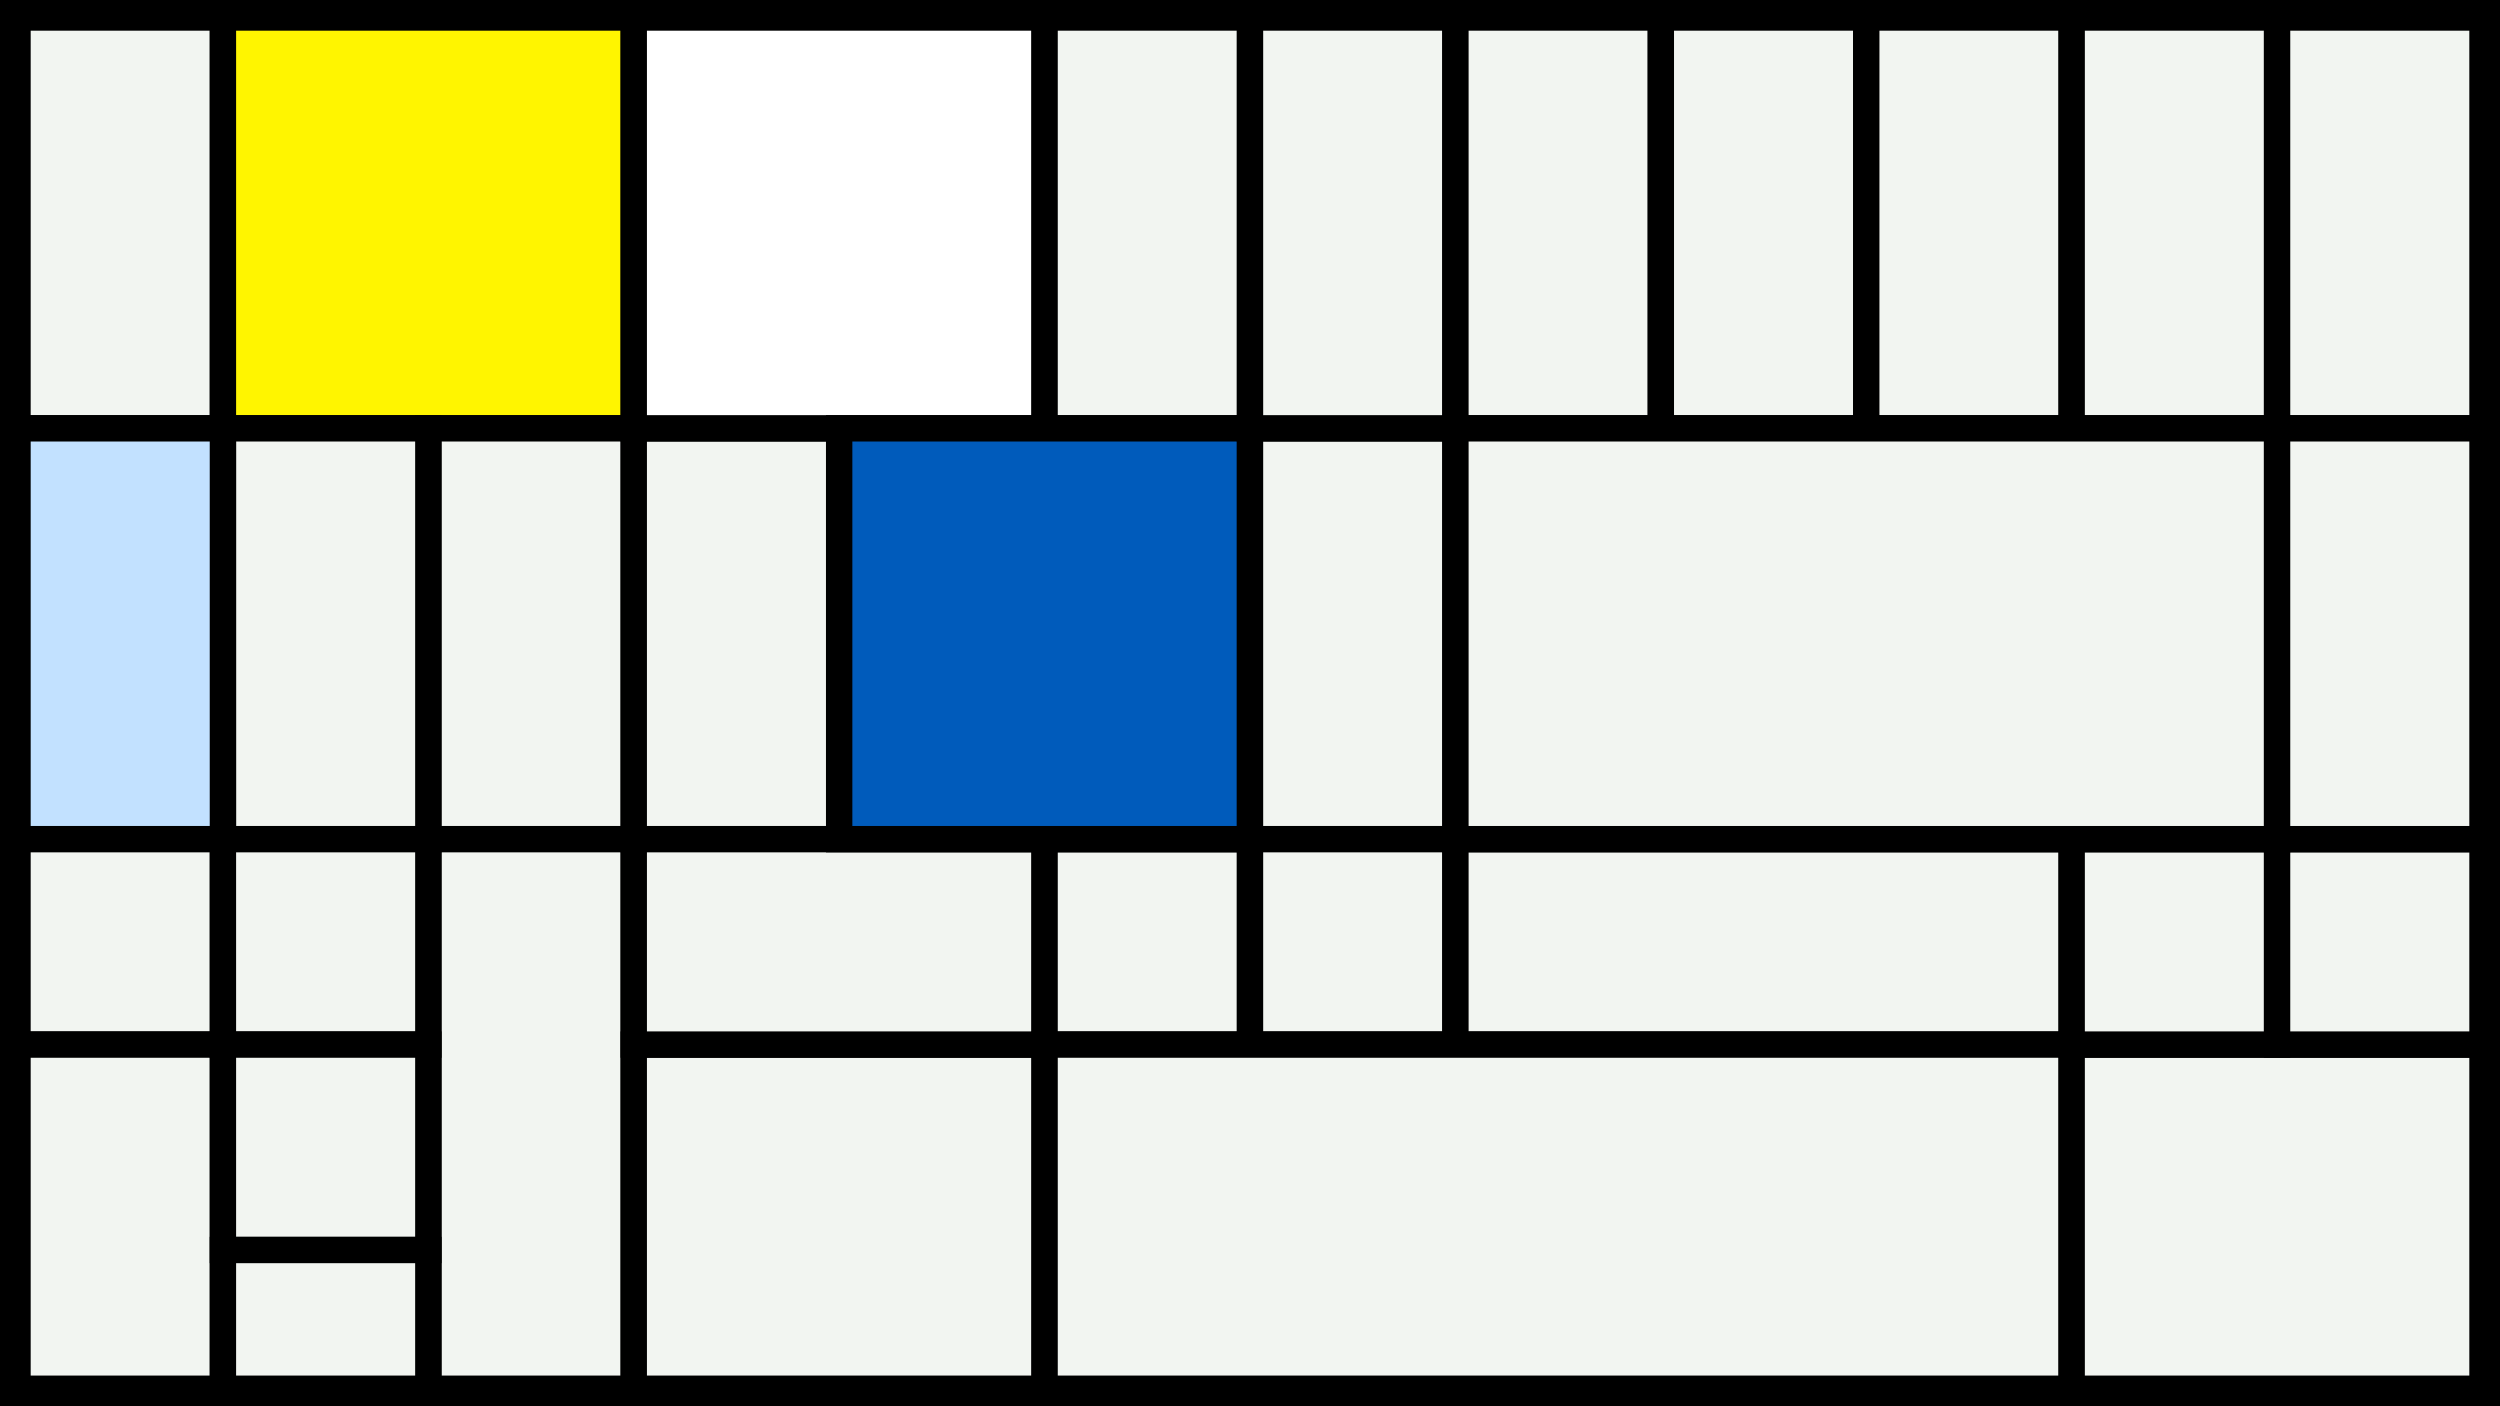 <svg width="1200" height="675" viewBox="-500 -500 1200 675" xmlns="http://www.w3.org/2000/svg"><style>.monpath{stroke-width: 12.656; stroke: #000}</style><path d="M-500-500h1200v675h-1200z" fill="#000"/><path d="M-491.6-491.6h98.6v197.2h-98.6z" class="monpath" fill="#F2F5F1"/><path d="M-393-491.6h197.2v197.2h-197.2z" class="monpath" fill="#fff500"/><path d="M-294.4-294.4h98.6v197.2h-98.6z" class="monpath" fill="#F2F5F1"/><path d="M-294.4-97.2h98.6v263.8h-98.6z" class="monpath" fill="#F2F5F1"/><path d="M-393-294.4h98.6v197.2h-98.6z" class="monpath" fill="#F2F5F1"/><path d="M-491.6-294.4h98.6v197.2h-98.6z" class="monpath" fill="#c2e1ff"/><path d="M-195.8-294.4h98.6v197.2h-98.6z" class="monpath" fill="#F2F5F1"/><path d="M-491.6-97.2h98.6v98.6h-98.6z" class="monpath" fill="#F2F5F1"/><path d="M-491.6 1.4h98.6v165.2h-98.6z" class="monpath" fill="#F2F5F1"/><path d="M-393-97.2h98.6v98.6h-98.6z" class="monpath" fill="#F2F5F1"/><path d="M-195.8 1.4h197.2v165.2h-197.2z" class="monpath" fill="#F2F5F1"/><path d="M-195.8-97.2h197.2v98.6h-197.2z" class="monpath" fill="#F2F5F1"/><path d="M-195.8-491.6h197.2v197.2h-197.2z" class="monpath" fill="#fff"/><path d="M-393 1.4h98.6v98.6h-98.6z" class="monpath" fill="#F2F5F1"/><path d="M-393 100h98.6v66.6h-98.6z" class="monpath" fill="#F2F5F1"/><path d="M1.4-491.6h98.6v197.2h-98.6z" class="monpath" fill="#F2F5F1"/><path d="M1.4-97.2h98.6v98.6h-98.6z" class="monpath" fill="#F2F5F1"/><path d="M-97.2-294.4h197.2v197.2h-197.2z" class="monpath" fill="#005bbb"/><path d="M100-294.4h98.6v197.2h-98.6z" class="monpath" fill="#F2F5F1"/><path d="M100-97.2h98.6v98.6h-98.6z" class="monpath" fill="#F2F5F1"/><path d="M100-491.6h98.6v197.2h-98.6z" class="monpath" fill="#F2F5F1"/><path d="M198.6-491.6h98.6v197.2h-98.6z" class="monpath" fill="#F2F5F1"/><path d="M297.2-491.6h98.6v197.2h-98.6z" class="monpath" fill="#F2F5F1"/><path d="M395.8-491.6h98.6v197.2h-98.6z" class="monpath" fill="#F2F5F1"/><path d="M198.6-97.2h295.8v98.6h-295.8z" class="monpath" fill="#F2F5F1"/><path d="M1.4 1.4h493v165.2h-493z" class="monpath" fill="#F2F5F1"/><path d="M494.4 1.4h197.2v165.2h-197.2z" class="monpath" fill="#F2F5F1"/><path d="M494.4-97.2h98.6v98.6h-98.6z" class="monpath" fill="#F2F5F1"/><path d="M593-97.2h98.6v98.6h-98.6z" class="monpath" fill="#F2F5F1"/><path d="M494.4-491.6h98.6v197.2h-98.6z" class="monpath" fill="#F2F5F1"/><path d="M593-491.6h98.6v197.2h-98.6z" class="monpath" fill="#F2F5F1"/><path d="M198.6-294.4h394.4v197.2h-394.4z" class="monpath" fill="#F2F5F1"/><path d="M593-294.4h98.6v197.2h-98.6z" class="monpath" fill="#F2F5F1"/></svg>